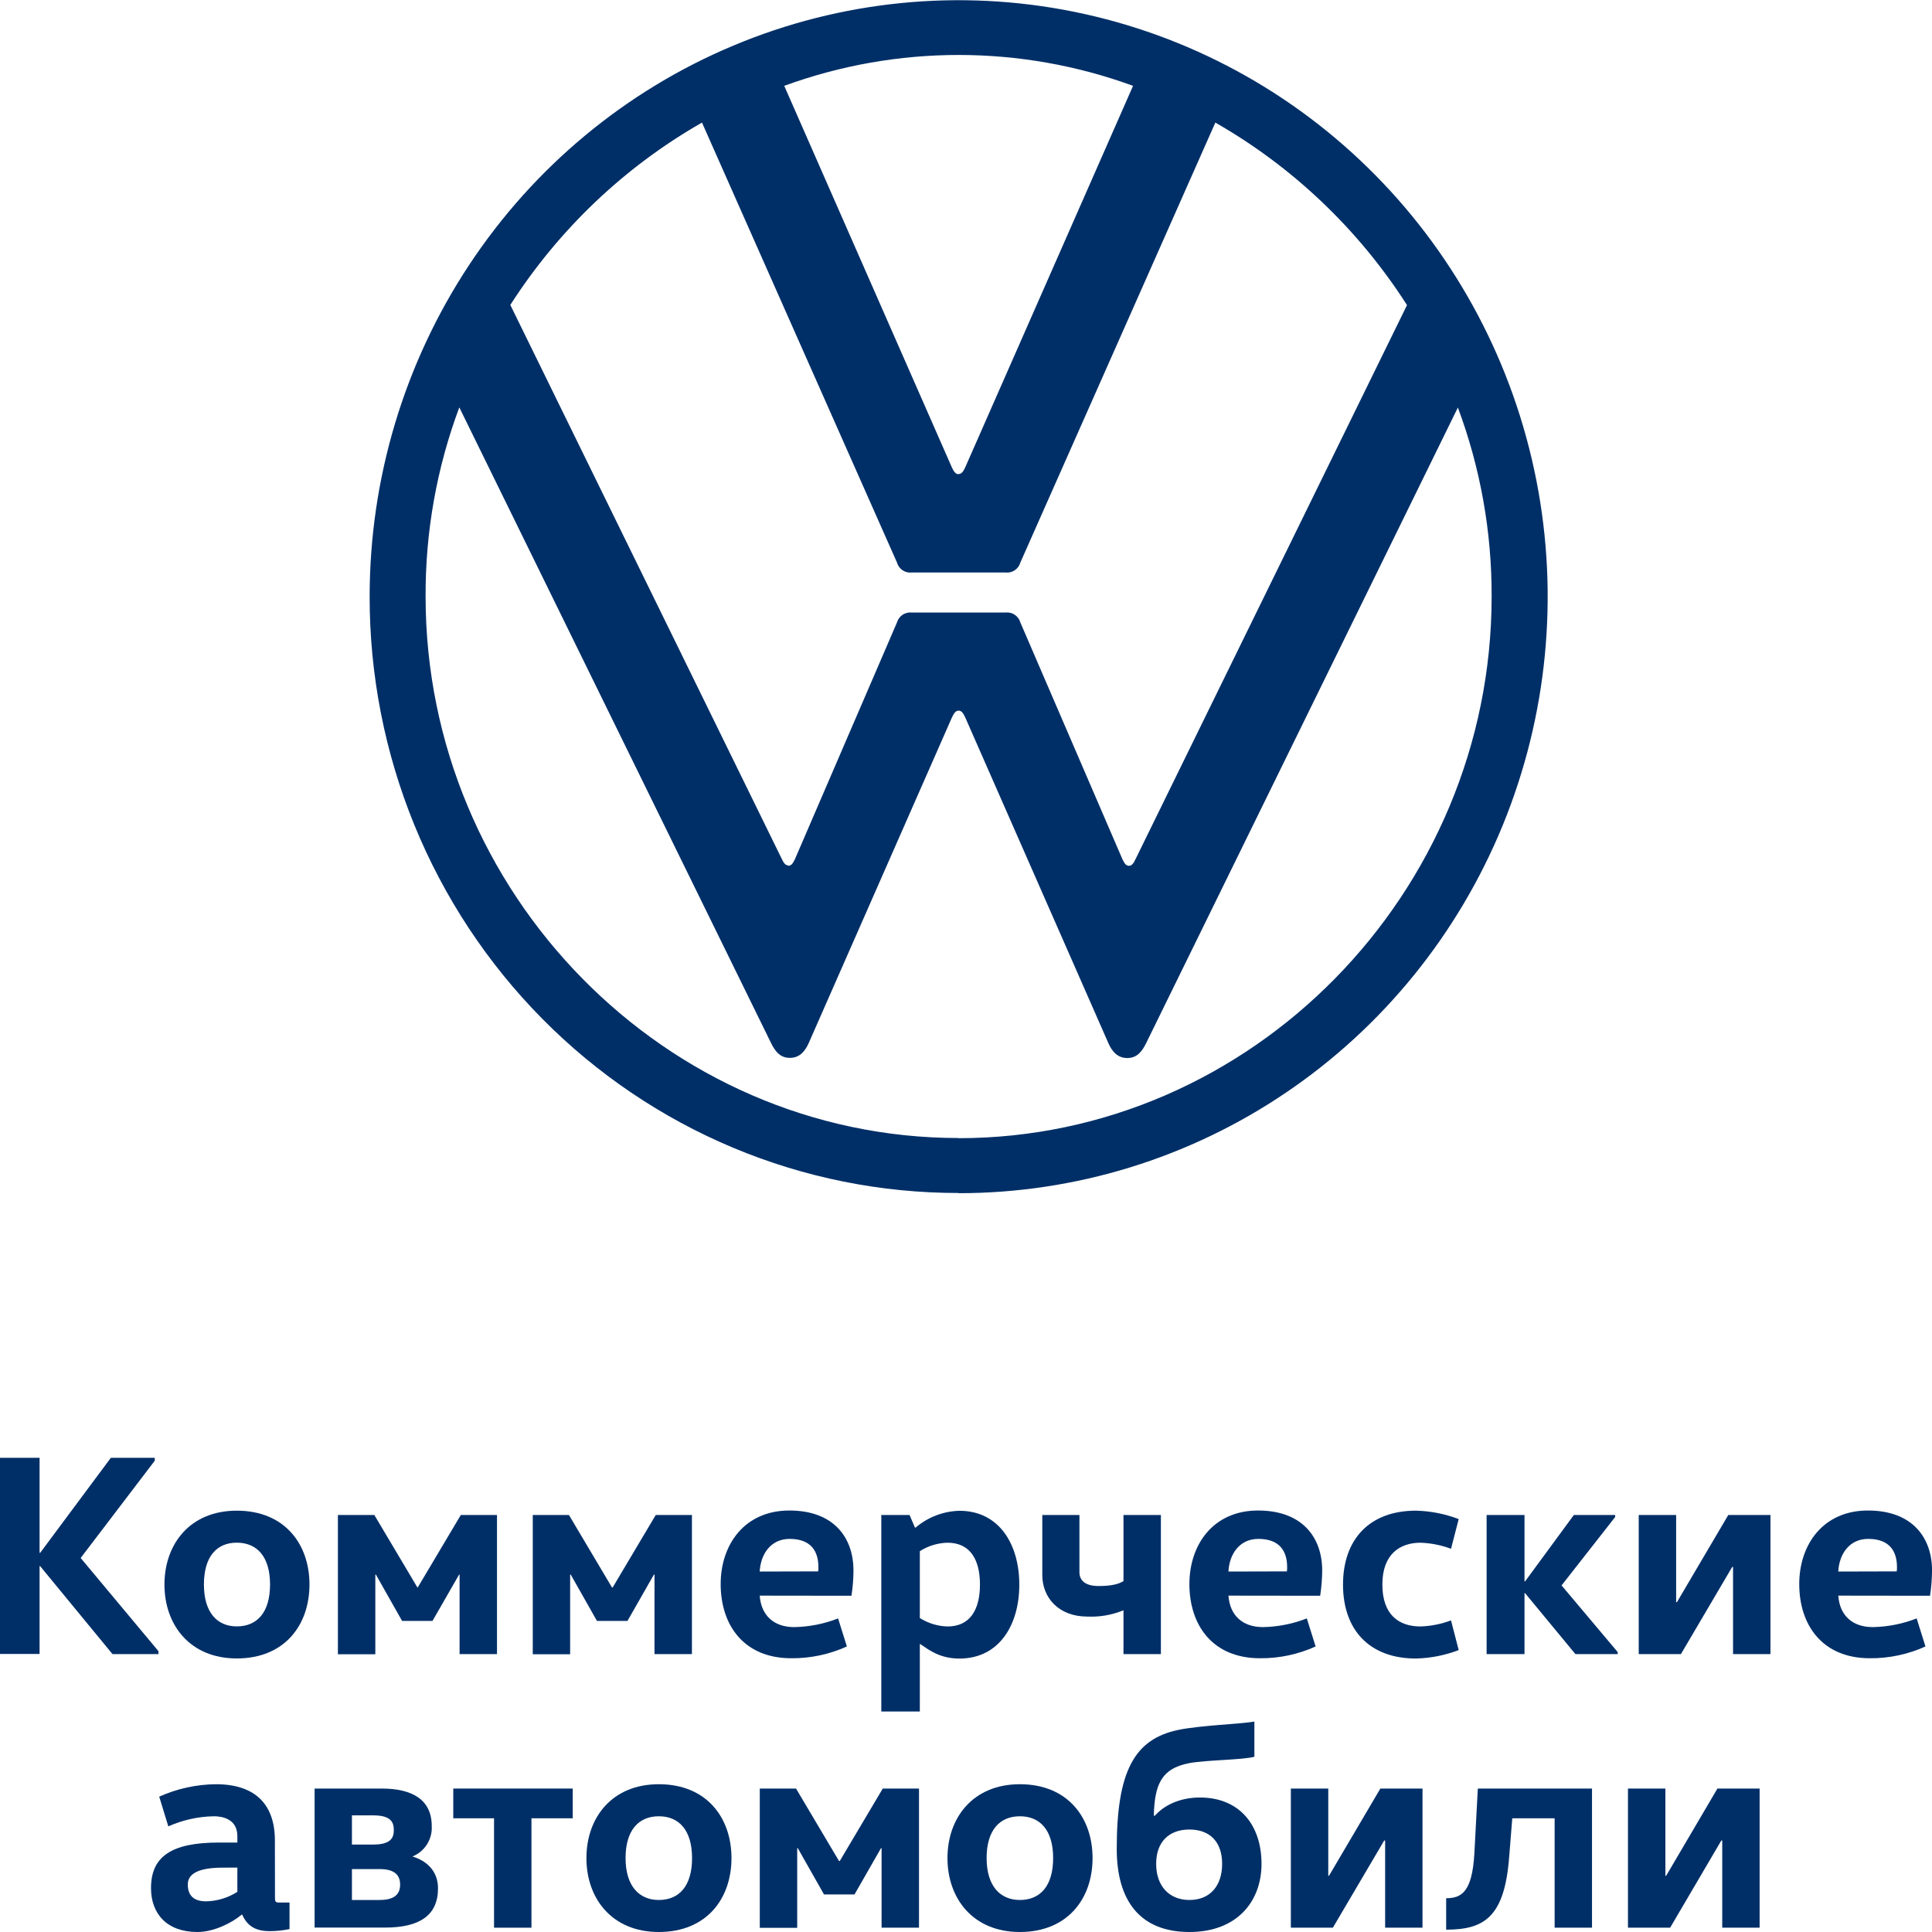 <svg width="49" height="49" viewBox="0 0 49 49" fill="none" xmlns="http://www.w3.org/2000/svg">
<g clip-path="url(#clip0_1156_3605)">
<path d="M24.314 28.863C16.886 28.863 10.794 22.651 10.794 15.129C10.787 13.49 11.077 11.864 11.649 10.332L19.554 26.45C19.659 26.663 19.783 26.83 20.033 26.83C20.284 26.83 20.421 26.658 20.513 26.45L24.145 18.192C24.187 18.108 24.23 18.023 24.313 18.023C24.396 18.023 24.438 18.108 24.479 18.192L28.11 26.454C28.201 26.662 28.339 26.834 28.59 26.834C28.841 26.834 28.965 26.666 29.07 26.454L36.975 10.336C37.547 11.868 37.837 13.494 37.831 15.133C37.831 22.655 31.738 28.867 24.311 28.867L24.314 28.863ZM24.311 12.027C24.227 12.027 24.185 11.942 24.143 11.858L19.89 2.177C22.749 1.133 25.878 1.133 28.737 2.177L24.48 11.854C24.439 11.938 24.397 12.022 24.314 12.022L24.311 12.027ZM19.992 21.949C19.909 21.949 19.867 21.864 19.826 21.78L12.943 7.734C14.171 5.818 15.839 4.231 17.804 3.109L22.749 14.266C22.771 14.347 22.822 14.417 22.891 14.463C22.96 14.51 23.043 14.53 23.125 14.52H25.503C25.585 14.53 25.668 14.509 25.737 14.463C25.806 14.416 25.856 14.347 25.879 14.266L30.824 3.109C32.789 4.232 34.457 5.82 35.685 7.738L28.8 21.789C28.758 21.874 28.717 21.959 28.632 21.959C28.548 21.959 28.508 21.874 28.466 21.789L25.879 15.788C25.856 15.708 25.805 15.638 25.737 15.592C25.668 15.546 25.585 15.526 25.503 15.535H23.125C23.043 15.526 22.96 15.546 22.891 15.592C22.822 15.638 22.772 15.708 22.749 15.788L20.162 21.789C20.12 21.874 20.078 21.959 19.994 21.959L19.992 21.949ZM24.316 30.262C27.27 30.262 30.158 29.375 32.614 27.712C35.071 26.05 36.985 23.687 38.116 20.923C39.246 18.159 39.542 15.117 38.966 12.183C38.389 9.249 36.967 6.553 34.878 4.438C32.789 2.322 30.128 0.881 27.231 0.297C24.333 -0.288 21.33 0.011 18.6 1.156C15.87 2.3 13.537 4.238 11.895 6.725C10.253 9.212 9.376 12.137 9.375 15.129C9.373 17.116 9.758 19.084 10.508 20.921C11.258 22.757 12.358 24.426 13.746 25.831C15.133 27.236 16.781 28.35 18.595 29.11C20.408 29.869 22.352 30.259 24.314 30.257" fill="#002F67"/>
<path d="M1.004 39.722V41.948H0V36.974H1.004V39.383H1.019L2.811 36.974H3.925V37.047L2.046 39.514L4.019 41.878V41.952H2.853L1.019 39.722H1.004Z" fill="#002F67"/>
<path d="M6.006 42.062C4.814 42.062 4.171 41.208 4.171 40.187C4.171 39.167 4.814 38.314 6.006 38.314C7.22 38.314 7.849 39.163 7.849 40.187C7.849 41.212 7.22 42.062 6.006 42.062ZM6.006 41.249C6.519 41.249 6.849 40.897 6.849 40.187C6.849 39.478 6.516 39.126 6.006 39.126C5.496 39.126 5.172 39.478 5.172 40.187C5.172 40.897 5.507 41.249 6.006 41.249Z" fill="#002F67"/>
<path d="M10.595 40.261L11.687 38.424H12.605V41.952H11.656V39.935H11.644L10.969 41.11H10.198L9.533 39.935H9.519V41.956H8.57V38.424H9.494L10.586 40.261H10.595Z" fill="#002F67"/>
<path d="M15.539 40.261L16.631 38.424H17.549V41.952H16.6V39.935H16.585L15.914 41.11H15.14L14.475 39.935H14.46V41.956H13.512V38.424H14.43L15.521 40.261H15.539Z" fill="#002F67"/>
<path d="M19.268 40.469C19.304 40.967 19.622 41.267 20.143 41.267C20.524 41.26 20.901 41.186 21.256 41.047L21.479 41.758C21.036 41.959 20.556 42.061 20.07 42.057C18.863 42.057 18.278 41.215 18.278 40.176C18.278 39.173 18.885 38.31 20.02 38.31C21.154 38.31 21.646 39.005 21.646 39.832C21.645 40.046 21.628 40.261 21.595 40.472L19.268 40.469ZM20.75 39.854C20.756 39.819 20.758 39.783 20.757 39.748C20.757 39.352 20.576 39.03 20.027 39.03C19.536 39.03 19.289 39.433 19.268 39.858L20.75 39.854Z" fill="#002F67"/>
<path d="M23.069 38.424L23.206 38.744H23.221C23.533 38.478 23.926 38.327 24.334 38.317C25.339 38.317 25.852 39.166 25.852 40.191C25.852 41.215 25.339 42.065 24.334 42.065C23.842 42.065 23.568 41.852 23.343 41.699H23.329V43.407H22.352V38.424H23.069ZM23.329 41.037C23.54 41.17 23.782 41.244 24.031 41.251C24.608 41.251 24.854 40.818 24.854 40.188C24.854 39.559 24.608 39.127 24.031 39.127C23.782 39.133 23.539 39.207 23.329 39.341V41.037Z" fill="#002F67"/>
<path d="M27.377 38.424V39.872C27.377 40.077 27.514 40.225 27.862 40.225C28.178 40.225 28.368 40.18 28.494 40.1V38.424H29.443V41.952H28.494V40.84C28.203 40.96 27.89 41.015 27.576 41C26.847 41 26.435 40.517 26.435 39.946V38.424H27.377Z" fill="#002F67"/>
<path d="M31.156 40.469C31.192 40.967 31.51 41.267 32.031 41.267C32.411 41.26 32.788 41.186 33.144 41.047L33.367 41.758C32.924 41.959 32.443 42.061 31.958 42.057C30.751 42.057 30.166 41.215 30.166 40.176C30.166 39.173 30.773 38.31 31.907 38.31C33.041 38.31 33.534 39.005 33.534 39.832C33.532 40.046 33.515 40.261 33.483 40.472L31.156 40.469ZM32.638 39.854C32.644 39.819 32.646 39.783 32.645 39.748C32.645 39.352 32.464 39.03 31.915 39.03C31.424 39.03 31.177 39.433 31.156 39.858L32.638 39.854Z" fill="#002F67"/>
<path d="M35.912 38.314C36.283 38.323 36.649 38.395 36.996 38.528L36.801 39.281C36.553 39.188 36.292 39.136 36.028 39.127C35.501 39.127 35.06 39.42 35.06 40.188C35.06 40.957 35.481 41.251 36.028 41.251C36.292 41.242 36.553 41.19 36.801 41.097L36.996 41.85C36.649 41.983 36.283 42.055 35.912 42.064C34.727 42.064 34.062 41.332 34.062 40.19C34.062 39.047 34.727 38.314 35.912 38.314Z" fill="#002F67"/>
<path d="M38.665 40.407V41.952H37.704V38.424H38.665V40.107H38.68L39.916 38.424H40.964V38.475L39.605 40.21L41.029 41.901V41.952H39.956L38.68 40.407H38.665Z" fill="#002F67"/>
<path d="M42.531 40.635L43.833 38.424H44.903V41.952H43.954V39.741H43.933L42.632 41.952H41.562V38.424H42.511V40.635H42.531Z" fill="#002F67"/>
<path d="M46.623 40.469C46.658 40.967 46.977 41.267 47.497 41.267C47.878 41.26 48.255 41.186 48.611 41.047L48.834 41.758C48.391 41.959 47.91 42.061 47.425 42.057C46.218 42.057 45.633 41.215 45.633 40.176C45.633 39.173 46.24 38.31 47.374 38.31C48.508 38.31 49.001 39.005 49.001 39.832C48.999 40.046 48.982 40.261 48.95 40.472L46.623 40.469ZM48.105 39.854C48.11 39.819 48.113 39.783 48.112 39.748C48.112 39.352 47.931 39.03 47.382 39.03C46.89 39.03 46.644 39.433 46.623 39.858L48.105 39.854Z" fill="#002F67"/>
<path d="M6.974 48.121C6.974 48.228 6.982 48.253 7.09 48.253H7.343V48.926C7.177 48.961 7.007 48.978 6.837 48.978C6.461 48.978 6.266 48.831 6.143 48.56H6.129C5.897 48.758 5.434 49 5.008 49C4.227 49 3.83 48.531 3.83 47.887C3.83 47.104 4.321 46.731 5.55 46.731H6.02V46.569C6.02 46.131 5.637 46.065 5.428 46.065C5.029 46.071 4.634 46.158 4.269 46.321L4.038 45.567C4.491 45.364 4.981 45.257 5.476 45.252C6.481 45.252 6.972 45.772 6.972 46.679L6.974 48.121ZM5.651 47.368C5.008 47.368 4.763 47.535 4.763 47.795C4.763 48.087 4.928 48.222 5.225 48.222C5.507 48.217 5.782 48.134 6.02 47.981V47.366L5.651 47.368Z" fill="#002F67"/>
<path d="M9.685 45.362C10.459 45.362 10.95 45.647 10.95 46.313C10.959 46.477 10.917 46.639 10.83 46.776C10.743 46.914 10.616 47.021 10.466 47.082V47.087C10.82 47.194 11.109 47.453 11.109 47.892C11.109 48.588 10.631 48.888 9.758 48.888H7.979V45.362H9.685ZM8.926 46.782H9.468C9.909 46.782 9.988 46.613 9.988 46.416C9.988 46.218 9.917 46.042 9.468 46.042H8.926V46.782ZM8.926 48.188H9.627C10.039 48.188 10.148 48.011 10.148 47.799C10.148 47.587 10.042 47.404 9.627 47.404H8.926V48.188Z" fill="#002F67"/>
<path d="M14.526 45.362V46.116H13.479V48.891H12.53V46.116H11.496V45.362H14.526Z" fill="#002F67"/>
<path d="M16.709 49C15.516 49 14.873 48.146 14.873 47.126C14.873 46.105 15.516 45.252 16.709 45.252C17.923 45.252 18.552 46.101 18.552 47.126C18.552 48.15 17.925 49 16.709 49ZM16.709 48.188C17.223 48.188 17.552 47.836 17.552 47.126C17.552 46.416 17.22 46.065 16.709 46.065C16.198 46.065 15.866 46.416 15.866 47.126C15.866 47.836 16.211 48.188 16.709 48.188Z" fill="#002F67"/>
<path d="M21.299 47.199L22.389 45.362H23.308V48.89H22.359V46.874H22.344L21.672 48.048H20.899L20.234 46.874H20.219V48.894H19.27V45.362H20.189L21.279 47.199H21.299Z" fill="#002F67"/>
<path d="M25.866 49C24.674 49 24.03 48.146 24.03 47.126C24.03 46.105 24.674 45.252 25.866 45.252C27.081 45.252 27.71 46.101 27.71 47.126C27.71 48.15 27.081 49 25.866 49ZM25.866 48.188C26.38 48.188 26.71 47.836 26.71 47.126C26.71 46.416 26.378 46.065 25.866 46.065C25.355 46.065 25.023 46.416 25.023 47.126C25.023 47.836 25.368 48.188 25.866 48.188Z" fill="#002F67"/>
<path d="M29.292 46.05C29.516 45.793 29.914 45.589 30.434 45.589C31.432 45.589 31.995 46.284 31.995 47.272C31.995 48.217 31.381 49 30.167 49C28.923 49 28.323 48.217 28.323 46.892C28.323 44.922 28.771 44.11 29.878 43.876C30.427 43.759 31.497 43.723 31.814 43.663V44.555C31.525 44.636 30.615 44.636 30.167 44.716C29.429 44.855 29.285 45.295 29.263 46.048L29.292 46.05ZM30.167 46.401C29.646 46.401 29.323 46.716 29.323 47.272C29.323 47.828 29.648 48.188 30.167 48.188C30.685 48.188 30.996 47.834 30.996 47.272C30.996 46.709 30.68 46.401 30.167 46.401Z" fill="#002F67"/>
<path d="M33.707 47.573L35.009 45.362H36.078V48.89H35.13V46.679H35.107L33.805 48.89H32.739V45.362H33.688V47.573H33.707Z" fill="#002F67"/>
<path d="M39.429 46.116H38.355L38.276 47.097C38.16 48.611 37.654 48.941 36.678 48.941V48.143C37.069 48.143 37.336 47.983 37.393 47.016L37.481 45.362H40.377V48.89H39.429V46.116Z" fill="#002F67"/>
<path d="M42.258 47.573L43.558 45.362H44.628V48.89H43.68V46.679H43.657L42.359 48.89H41.289V45.362H42.238V47.573H42.258Z" fill="#002F67"/>
</g>
<defs>
<clipPath id="clip0_1156_3605">
<rect width="49" height="49" fill="white"/>
</clipPath>
</defs>
</svg>
